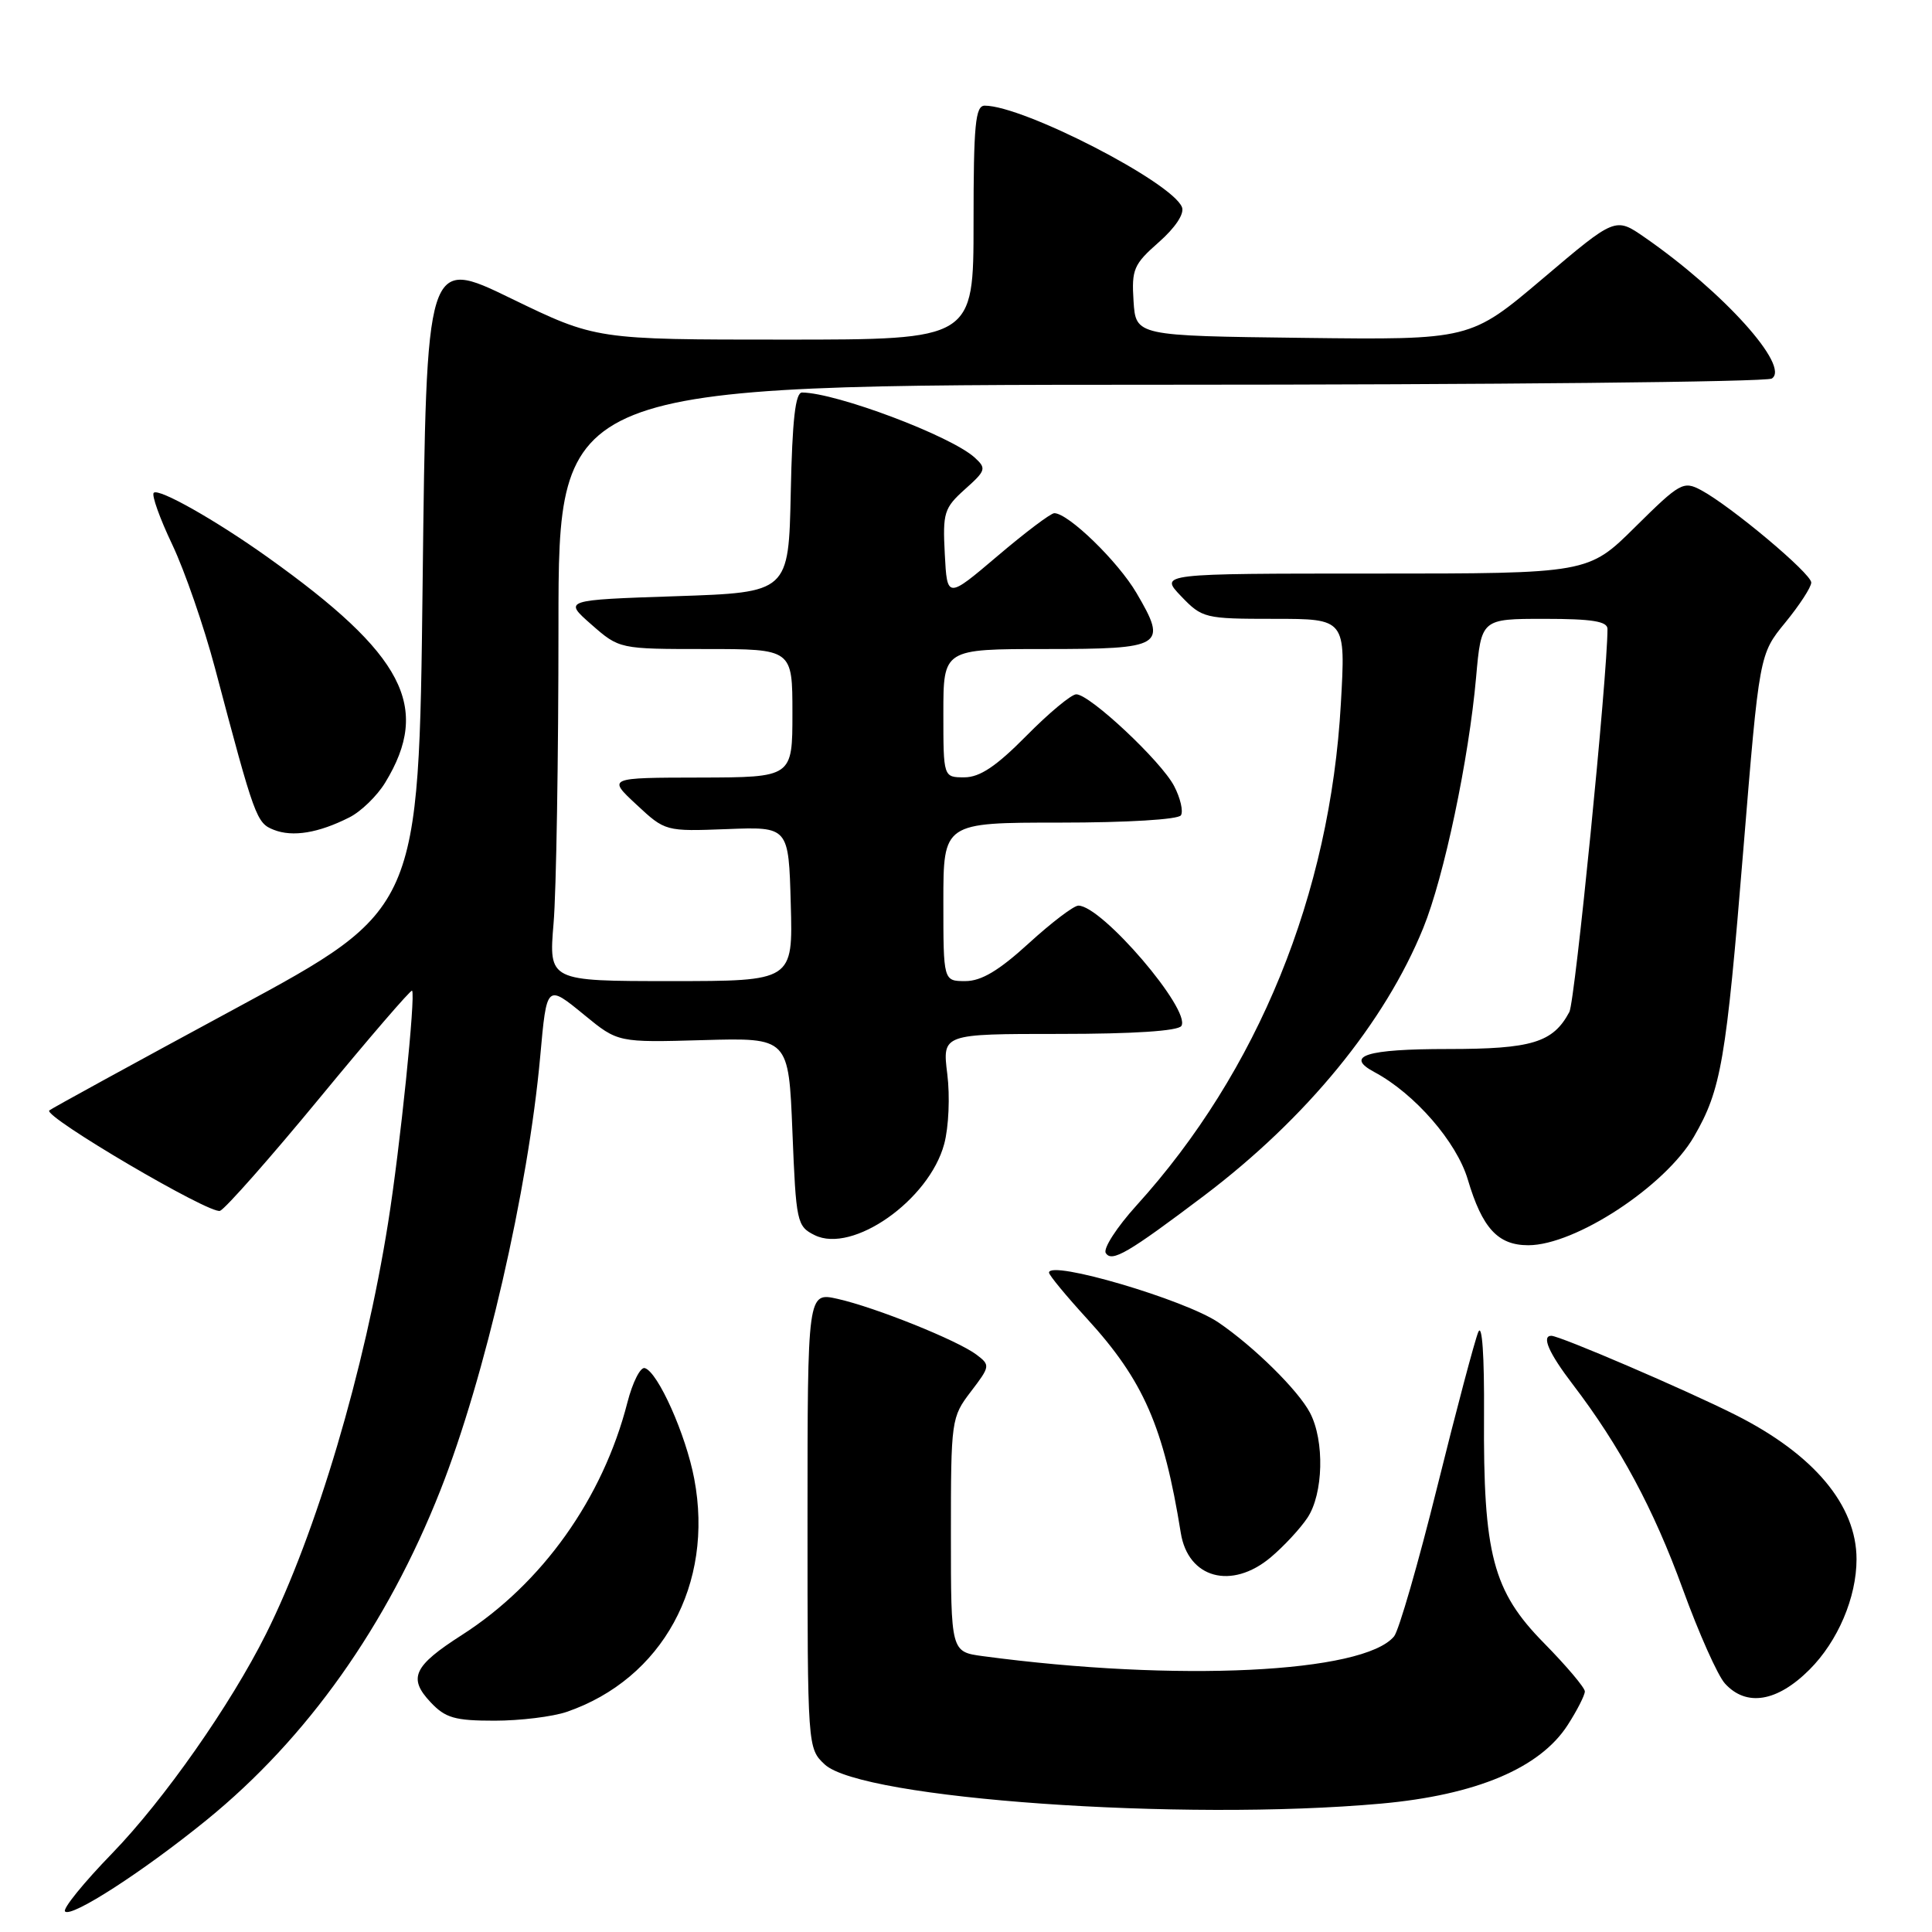 <?xml version="1.0" encoding="UTF-8" standalone="no"?>
<!DOCTYPE svg PUBLIC "-//W3C//DTD SVG 1.1//EN" "http://www.w3.org/Graphics/SVG/1.1/DTD/svg11.dtd" >
<svg xmlns="http://www.w3.org/2000/svg" xmlns:xlink="http://www.w3.org/1999/xlink" version="1.1" viewBox="0 0 256 256">
 <g >
 <path fill="currentColor"
d=" M 27.40 241.14 C 40.70 230.32 51.28 215.40 58.35 197.48 C 64.26 182.52 69.98 157.66 71.58 140.00 C 72.45 130.36 72.42 130.39 77.44 134.50 C 81.88 138.14 81.88 138.14 93.19 137.82 C 104.50 137.50 104.50 137.50 105.00 149.97 C 105.48 161.96 105.59 162.49 107.94 163.66 C 112.96 166.16 123.11 159.03 125.11 151.59 C 125.71 149.37 125.89 145.26 125.52 142.31 C 124.86 137.00 124.86 137.00 140.37 137.00 C 150.21 137.00 156.12 136.61 156.54 135.94 C 157.84 133.83 146.01 120.00 142.89 120.00 C 142.28 120.00 139.32 122.25 136.31 125.00 C 132.36 128.61 130.03 130.00 127.92 130.00 C 125.00 130.00 125.00 130.00 125.00 119.50 C 125.00 109.00 125.00 109.00 140.44 109.00 C 149.34 109.00 156.14 108.59 156.48 108.03 C 156.81 107.50 156.41 105.75 155.58 104.16 C 153.89 100.89 144.41 92.00 142.61 92.00 C 141.96 92.00 138.99 94.47 136.00 97.50 C 132.00 101.55 129.83 103.00 127.78 103.00 C 125.00 103.00 125.00 103.00 125.00 94.50 C 125.00 86.00 125.00 86.00 138.53 86.00 C 154.16 86.00 154.74 85.64 150.60 78.59 C 148.15 74.40 141.56 68.00 139.70 68.00 C 139.23 68.00 135.85 70.55 132.18 73.67 C 125.50 79.34 125.50 79.34 125.19 73.42 C 124.90 67.93 125.10 67.31 127.86 64.83 C 130.65 62.34 130.73 62.07 129.14 60.62 C 125.95 57.74 110.86 52.06 106.28 52.01 C 105.39 52.00 104.98 55.63 104.78 65.25 C 104.50 78.50 104.50 78.50 89.58 79.00 C 74.66 79.50 74.66 79.50 78.36 82.75 C 82.07 86.00 82.07 86.00 93.53 86.00 C 105.00 86.00 105.00 86.00 105.00 94.50 C 105.00 103.00 105.00 103.00 92.75 103.03 C 80.50 103.05 80.50 103.05 84.33 106.61 C 88.14 110.16 88.17 110.17 96.33 109.86 C 104.50 109.54 104.50 109.54 104.78 119.77 C 105.07 130.00 105.07 130.00 88.89 130.00 C 72.71 130.00 72.71 130.00 73.35 122.35 C 73.71 118.14 74.00 100.37 74.00 82.85 C 74.00 51.00 74.00 51.00 153.75 50.98 C 197.61 50.98 234.07 50.61 234.77 50.16 C 237.27 48.58 228.37 38.68 217.91 31.44 C 214.04 28.76 214.04 28.76 204.44 36.90 C 194.83 45.04 194.83 45.04 172.67 44.77 C 150.50 44.50 150.50 44.50 150.20 39.90 C 149.93 35.69 150.22 35.02 153.54 32.10 C 155.72 30.18 156.96 28.33 156.62 27.46 C 155.36 24.17 135.61 14.00 130.48 14.00 C 129.24 14.00 129.00 16.50 129.00 29.50 C 129.00 45.00 129.00 45.00 103.98 45.00 C 78.97 45.00 78.97 45.00 67.73 39.55 C 56.50 34.09 56.50 34.09 56.00 77.30 C 55.50 120.50 55.50 120.50 31.20 133.63 C 17.84 140.85 6.74 146.93 6.53 147.14 C 5.72 147.95 27.89 160.98 29.16 160.44 C 29.90 160.12 35.86 153.37 42.41 145.42 C 48.95 137.48 54.44 131.11 54.60 131.27 C 55.10 131.77 53.01 152.12 51.43 162.00 C 48.33 181.55 41.89 203.22 35.25 216.50 C 30.54 225.92 21.72 238.50 14.86 245.58 C 11.08 249.47 8.27 252.94 8.62 253.28 C 9.47 254.13 19.02 247.96 27.40 241.14 Z  M 182.98 238.99 C 195.62 237.85 204.08 234.28 207.75 228.54 C 208.99 226.61 210.00 224.62 210.00 224.12 C 210.00 223.63 207.57 220.75 204.60 217.73 C 197.80 210.83 196.53 205.97 196.64 187.50 C 196.69 179.60 196.39 175.29 195.88 176.50 C 195.42 177.60 192.97 186.82 190.45 196.98 C 187.93 207.14 185.35 216.08 184.72 216.83 C 180.68 221.70 155.95 222.89 130.25 219.45 C 126.00 218.88 126.00 218.88 126.00 203.37 C 126.00 188.15 126.05 187.80 128.64 184.40 C 131.21 181.04 131.23 180.89 129.39 179.50 C 126.87 177.60 116.01 173.24 111.00 172.11 C 107.00 171.21 107.00 171.21 107.00 201.43 C 107.00 231.56 107.01 231.66 109.27 233.79 C 114.15 238.36 156.63 241.36 182.98 238.99 Z  M 75.10 226.83 C 87.77 222.47 94.64 209.92 91.99 195.95 C 90.89 190.11 87.18 181.79 85.44 181.28 C 84.86 181.10 83.82 183.16 83.13 185.85 C 79.88 198.54 71.84 209.83 61.21 216.64 C 54.79 220.75 54.04 222.35 57.05 225.55 C 59.01 227.64 60.26 228.00 65.53 228.00 C 68.92 228.00 73.23 227.47 75.10 226.83 Z  M 239.77 221.23 C 243.53 217.47 246.00 211.67 246.00 206.60 C 246.00 199.45 240.35 192.71 229.96 187.48 C 223.39 184.17 206.69 177.00 205.56 177.00 C 204.23 177.00 205.23 179.29 208.37 183.40 C 214.65 191.62 219.12 199.95 222.98 210.57 C 225.09 216.38 227.60 222.01 228.56 223.07 C 231.39 226.19 235.48 225.52 239.77 221.23 Z  M 168.36 206.37 C 170.09 204.92 172.28 202.56 173.24 201.12 C 175.36 197.94 175.53 190.91 173.58 187.20 C 172.02 184.22 166.18 178.46 161.46 175.24 C 157.03 172.22 139.00 166.91 139.00 168.63 C 139.00 168.96 141.27 171.71 144.05 174.75 C 151.52 182.92 154.20 189.05 156.46 203.11 C 157.42 209.13 163.17 210.71 168.36 206.37 Z  M 159.54 158.44 C 173.12 148.17 183.50 135.49 188.59 122.96 C 191.34 116.21 194.63 100.58 195.59 89.75 C 196.28 82.00 196.28 82.00 204.64 82.00 C 210.96 82.00 213.00 82.33 213.00 83.34 C 213.00 89.50 208.70 132.68 207.95 134.09 C 205.78 138.15 202.99 139.00 191.84 139.00 C 181.04 139.00 178.11 139.92 182.12 142.06 C 187.46 144.92 193.01 151.31 194.49 156.29 C 196.41 162.75 198.48 165.00 202.51 165.00 C 208.73 165.00 220.66 157.18 224.47 150.59 C 228.06 144.38 228.71 140.64 231.00 112.59 C 233.12 86.69 233.12 86.69 236.56 82.49 C 238.45 80.18 240.00 77.80 240.00 77.19 C 240.00 75.99 229.35 67.06 225.39 64.94 C 223.06 63.70 222.60 63.96 216.69 69.81 C 210.45 76.00 210.45 76.00 182.04 76.00 C 153.63 76.00 153.63 76.00 156.50 79.00 C 159.30 81.92 159.63 82.00 168.84 82.00 C 178.31 82.00 178.31 82.00 177.67 93.25 C 176.25 118.51 166.69 141.97 150.59 159.73 C 147.99 162.60 146.15 165.44 146.52 166.03 C 147.31 167.31 149.47 166.04 159.54 158.44 Z  M 46.29 108.31 C 47.83 107.54 49.97 105.46 51.04 103.70 C 57.16 93.67 53.54 86.73 35.50 73.86 C 28.59 68.93 21.02 64.65 20.37 65.30 C 20.07 65.60 21.17 68.69 22.83 72.17 C 24.48 75.65 27.02 83.00 28.48 88.50 C 33.77 108.48 33.98 109.05 36.29 109.96 C 38.79 110.94 42.20 110.38 46.29 108.31 Z "/>
</g>
</svg>